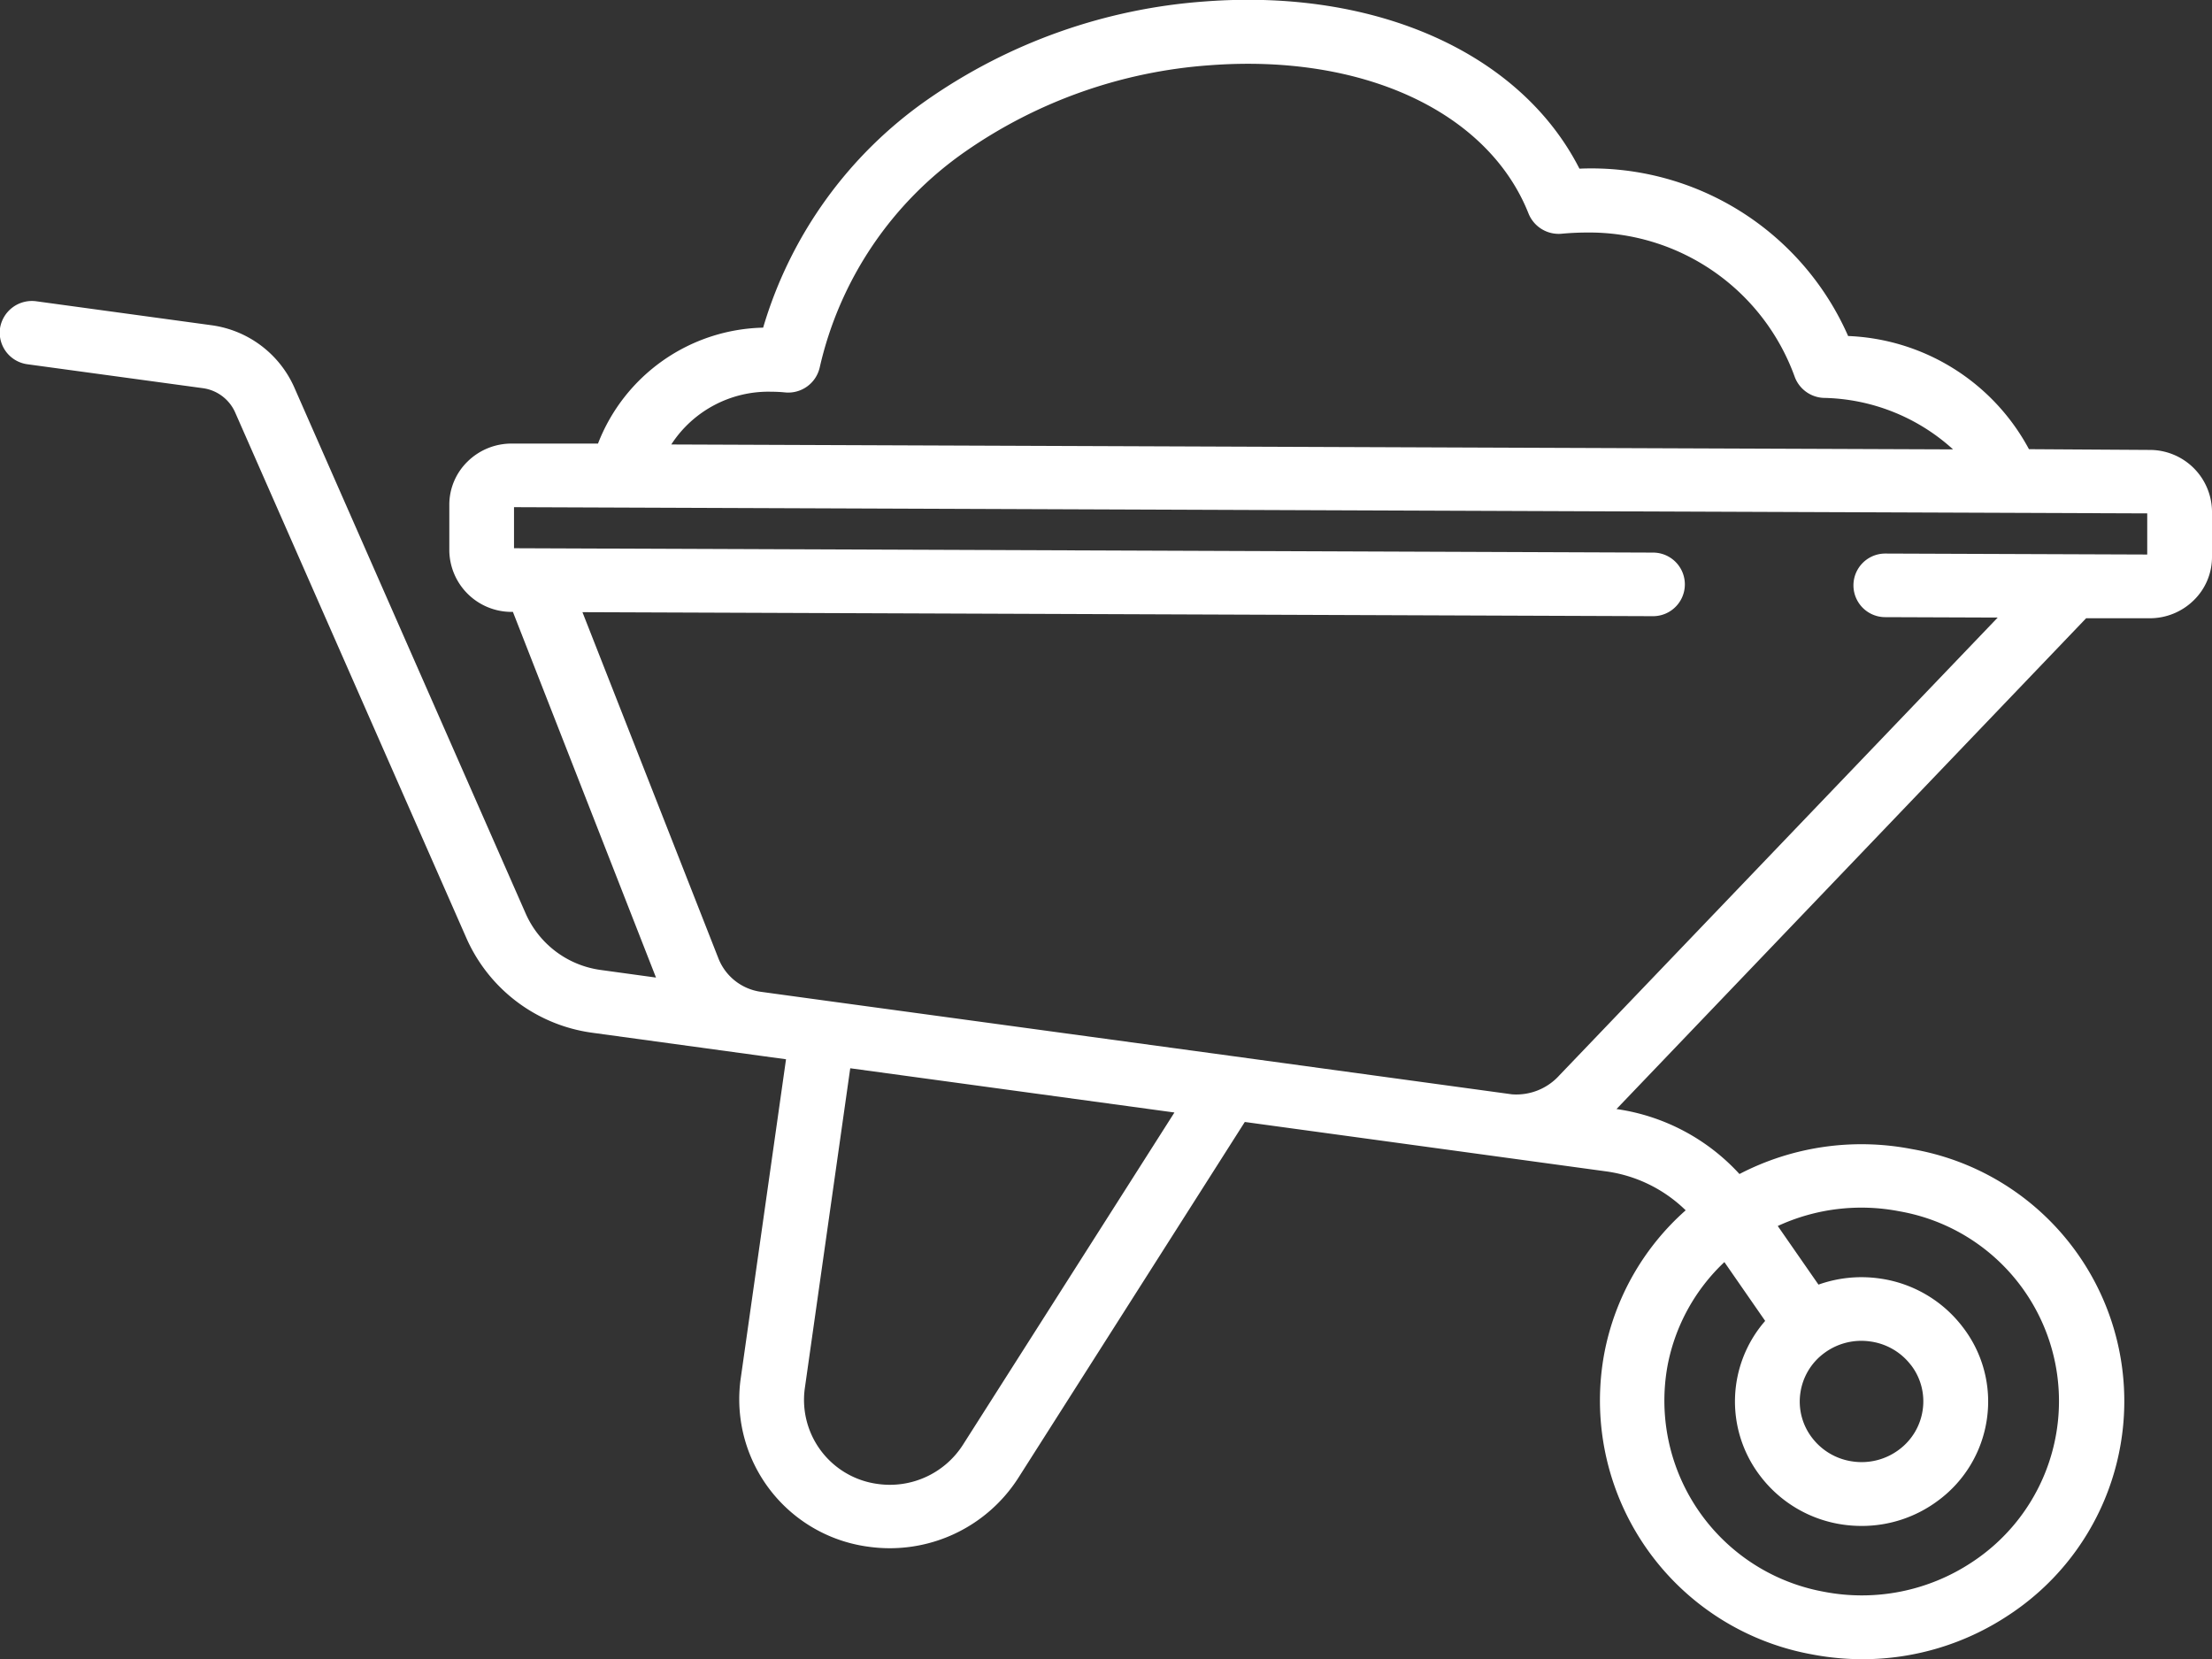 <svg xmlns="http://www.w3.org/2000/svg" width="32" height="24" viewBox="0 0 32 24">
  <rect x="0" y="0" width="32" height="24" fill="#333333" stroke="none"/>
  <g id="wheelbarrow" transform="translate(0 -60.391)">
    <g id="Grupo_1350" data-name="Grupo 1350" transform="translate(0 60.391)">
      <path id="Caminho_2070" data-name="Caminho 2070" d="M0,65.142a.467.467,0,0,1,.529-.392l2.531.346a1.536,1.536,0,0,1,1.194.892l3.354,7.626a1.392,1.392,0,0,0,1.082.809l.8.11L7.42,69.243H7.4a.9.9,0,0,1-.9-.884l0-.662a.872.872,0,0,1,.264-.629.906.906,0,0,1,.64-.26h0l1.247,0a2.624,2.624,0,0,1,2.389-1.677,6.139,6.139,0,0,1,2.379-3.3,8.026,8.026,0,0,1,4.013-1.419c2.488-.189,4.569.753,5.417,2.419a4.057,4.057,0,0,1,3.887,2.421,3.107,3.107,0,0,1,2.616,1.637L31.1,66.9a.9.9,0,0,1,.9.884l0,.662a.872.872,0,0,1-.264.629.906.906,0,0,1-.64.26h0l-.917,0-6.794,7.1a2.982,2.982,0,0,1,1.779.94,3.826,3.826,0,0,1,2.493-.361,3.7,3.7,0,0,1,1.4,6.743,3.817,3.817,0,0,1-2.113.637,3.9,3.9,0,0,1-.733-.07,3.732,3.732,0,0,1-3-4.367A3.68,3.68,0,0,1,24.386,77.9a2.04,2.04,0,0,0-1.15-.563l-5.228-.715-3.283,5.159a2.207,2.207,0,0,1-2.152.987h0a2.152,2.152,0,0,1-1.86-2.417l.658-4.636-2.805-.384a2.333,2.333,0,0,1-1.813-1.356L3.4,66.353a.6.6,0,0,0-.462-.346L.4,65.661A.462.462,0,0,1,0,65.142ZM24.127,80.13a2.81,2.81,0,0,0,2.258,3.288,2.881,2.881,0,0,0,2.142-.427,2.787,2.787,0,0,0-1.051-5.077,2.884,2.884,0,0,0-1.758.213l.589.848a1.856,1.856,0,0,1,.876-.09,1.826,1.826,0,0,1,1.208.7,1.761,1.761,0,0,1,.353,1.331,1.779,1.779,0,0,1-.71,1.186,1.84,1.84,0,0,1-1.1.364,1.9,1.9,0,0,1-.257-.017,1.826,1.826,0,0,1-1.208-.7,1.772,1.772,0,0,1,.067-2.249l-.59-.851A2.769,2.769,0,0,0,24.127,80.13Zm3.516.007a.89.89,0,0,0-.59-.34.916.916,0,0,0-.125-.009.9.9,0,0,0-.537.177.868.868,0,0,0-.346.579.859.859,0,0,0,.172.65.891.891,0,0,0,.59.34.9.9,0,0,0,.662-.169.868.868,0,0,0,.346-.579h0A.859.859,0,0,0,27.644,80.137Zm-1.265-13.99a.468.468,0,0,1-.413-.3,3.16,3.16,0,0,0-3.007-2.092q-.176,0-.363.017a.47.47,0,0,1-.482-.291c-.584-1.472-2.394-2.314-4.612-2.146a7.066,7.066,0,0,0-3.533,1.246,5.214,5.214,0,0,0-2.11,3.128.467.467,0,0,1-.5.359c-.069-.007-.136-.01-.2-.01h0a1.675,1.675,0,0,0-1.447.763l18.543.071A2.859,2.859,0,0,0,26.378,66.147ZM12.7,81.859a1.255,1.255,0,0,0,1.228-.563l3.062-4.811L12.3,75.845l-.658,4.636A1.227,1.227,0,0,0,12.7,81.859ZM11,74.738l.964.132h0l5.872.8h0l4.036.552a.838.838,0,0,0,.688-.276L28.9,69.325l-1.627-.006a.46.46,0,1,1,0-.92h0l3.79.014,0-.595-23.627-.09,0,.594,16.478.063a.46.46,0,1,1,0,.92h0L8.426,69.247l1.968,5.011A.774.774,0,0,0,11,74.738Z" transform="translate(0 -60.391)" fill="#fff"/>
    </g>
  </g>
</svg>
